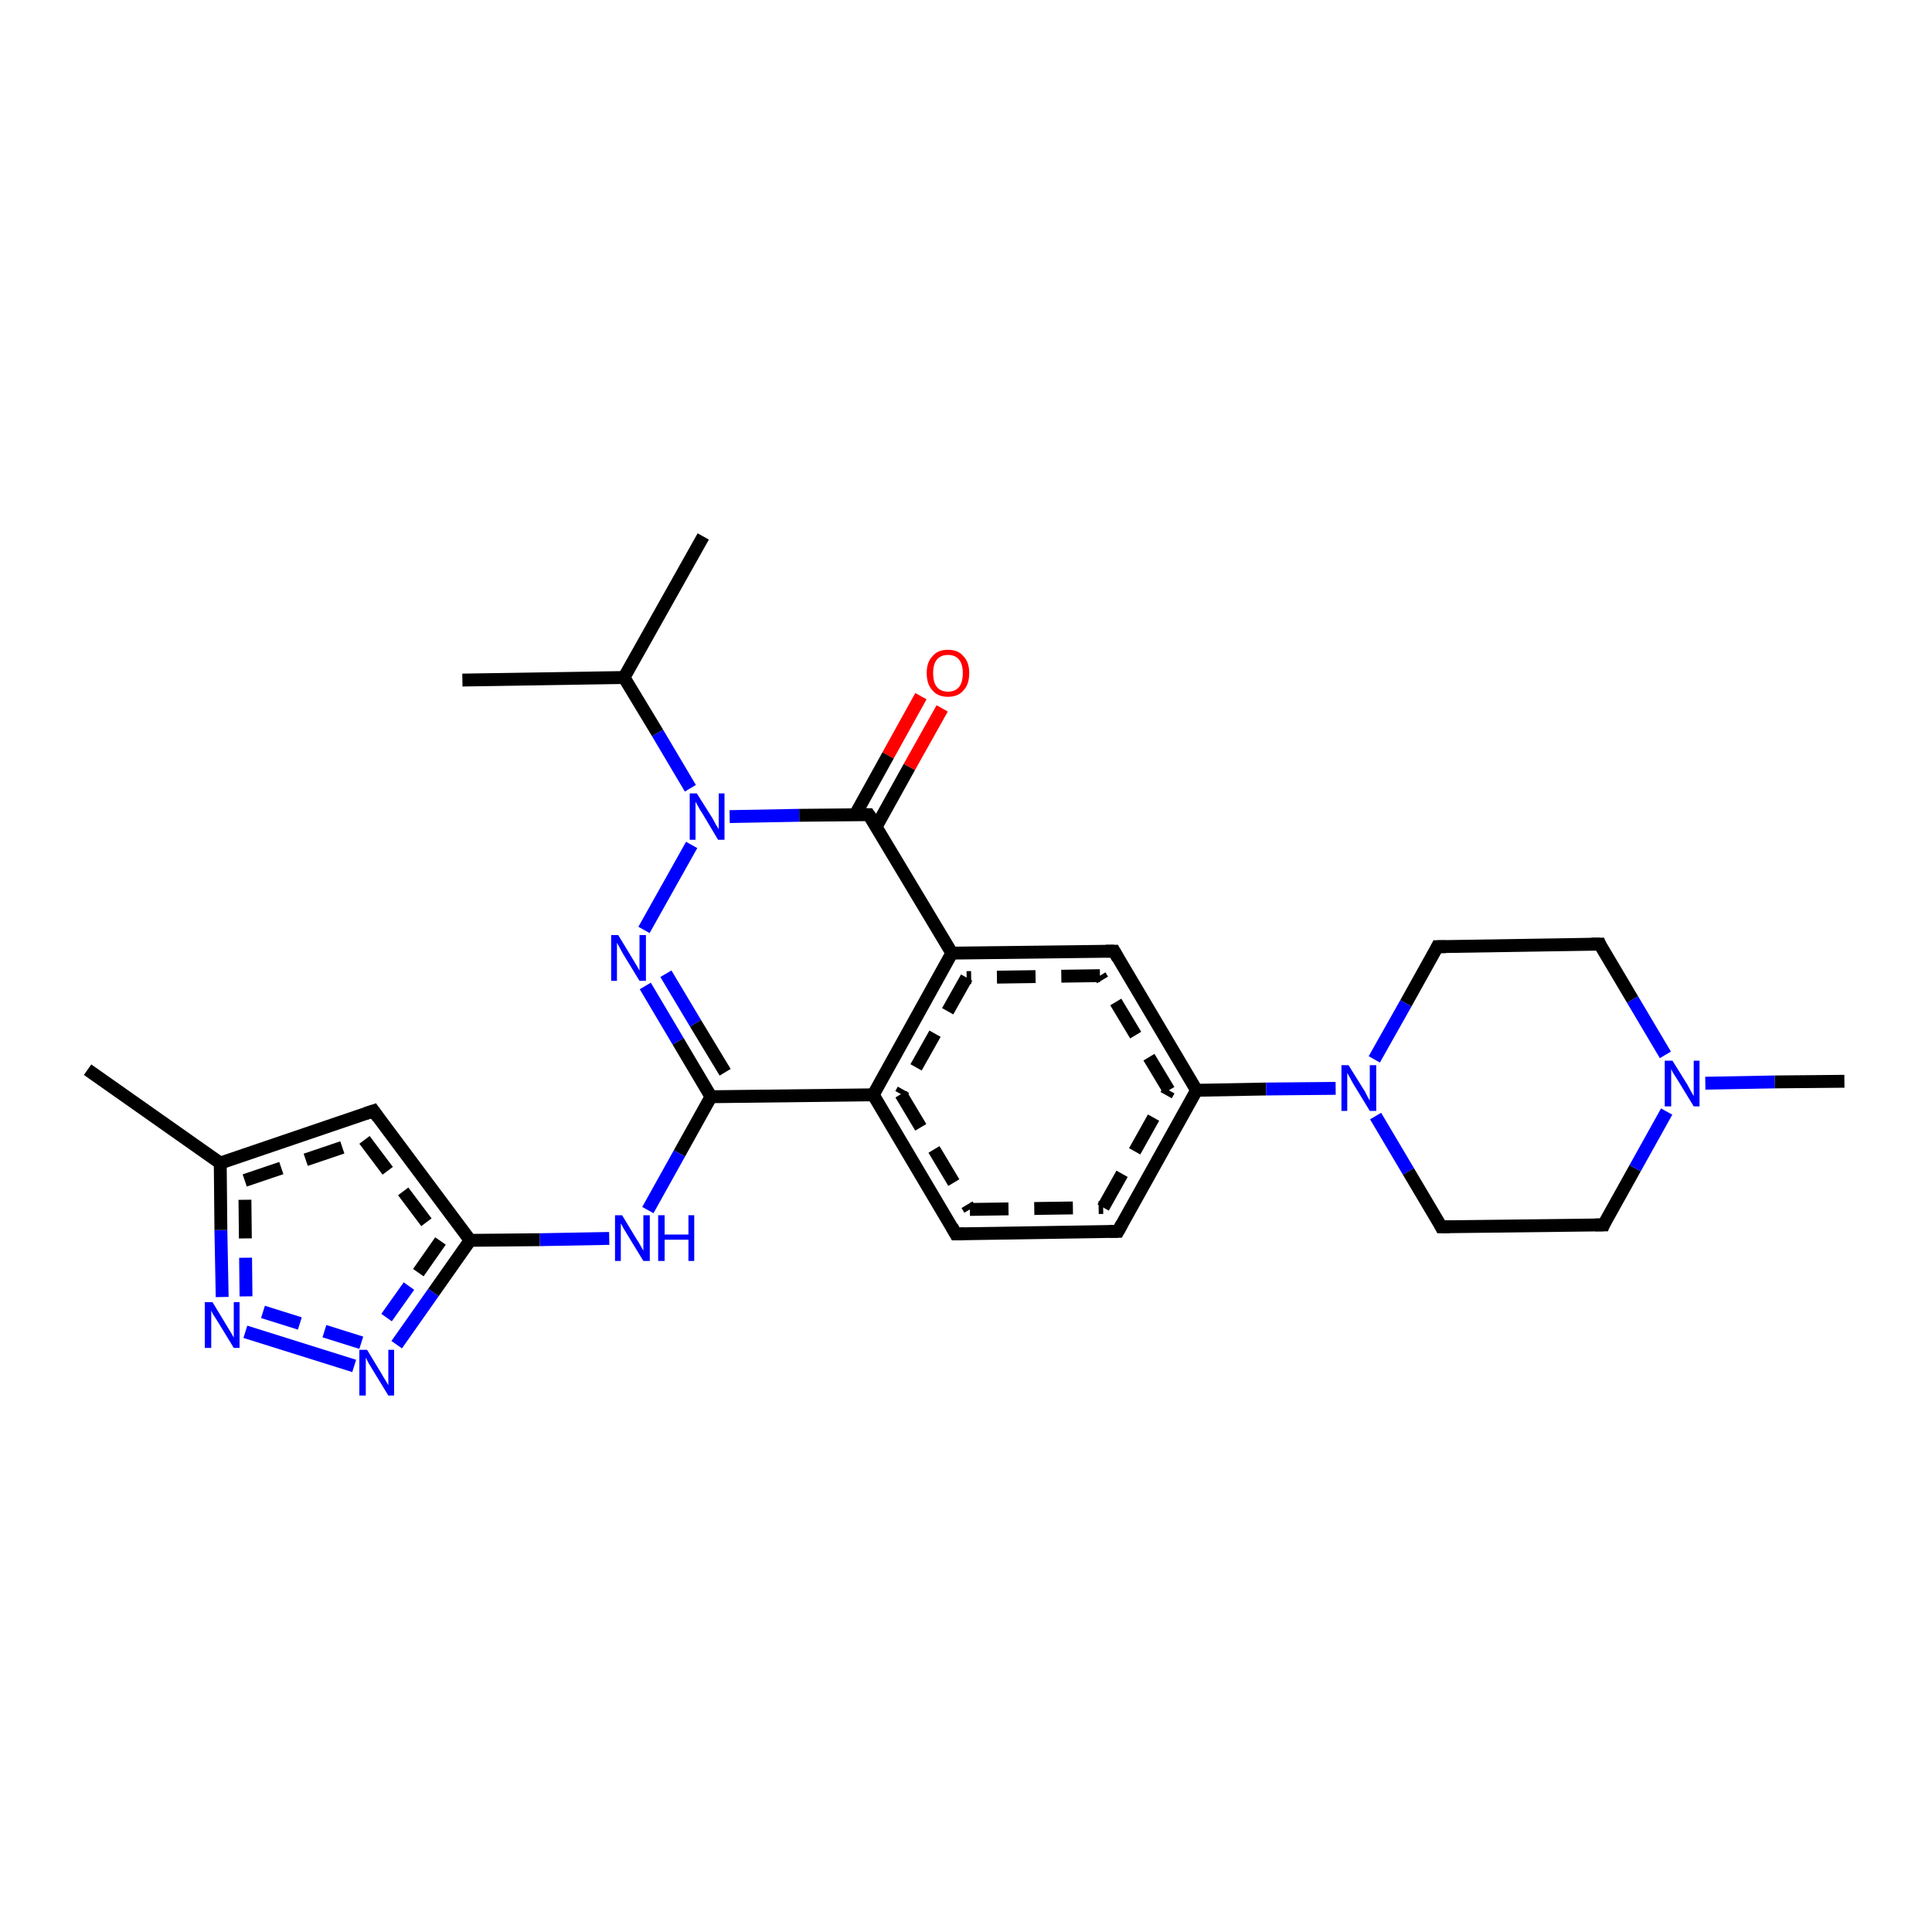 <?xml version='1.0' encoding='iso-8859-1'?>
<svg version='1.1' baseProfile='full'
              xmlns='http://www.w3.org/2000/svg'
                      xmlns:rdkit='http://www.rdkit.org/xml'
                      xmlns:xlink='http://www.w3.org/1999/xlink'
                  xml:space='preserve'
width='300px' height='300px' viewBox='0 0 300 300'>
<!-- END OF HEADER -->
<rect style='opacity:1.0;fill:#FFFFFF;stroke:none' width='300.0' height='300.0' x='0.0' y='0.0'> </rect>
<path class='bond-0 atom-0 atom-1' d='M 146.3,110.0 L 141.2,119.1' style='fill:none;fill-rule:evenodd;stroke:#FF0000;stroke-width:2.0px;stroke-linecap:butt;stroke-linejoin:miter;stroke-opacity:1' />
<path class='bond-0 atom-0 atom-1' d='M 141.2,119.1 L 136.1,128.3' style='fill:none;fill-rule:evenodd;stroke:#000000;stroke-width:2.0px;stroke-linecap:butt;stroke-linejoin:miter;stroke-opacity:1' />
<path class='bond-0 atom-0 atom-1' d='M 143.0,108.1 L 137.9,117.3' style='fill:none;fill-rule:evenodd;stroke:#FF0000;stroke-width:2.0px;stroke-linecap:butt;stroke-linejoin:miter;stroke-opacity:1' />
<path class='bond-0 atom-0 atom-1' d='M 137.9,117.3 L 132.8,126.5' style='fill:none;fill-rule:evenodd;stroke:#000000;stroke-width:2.0px;stroke-linecap:butt;stroke-linejoin:miter;stroke-opacity:1' />
<path class='bond-1 atom-1 atom-2' d='M 134.9,126.5 L 124.1,126.6' style='fill:none;fill-rule:evenodd;stroke:#000000;stroke-width:2.0px;stroke-linecap:butt;stroke-linejoin:miter;stroke-opacity:1' />
<path class='bond-1 atom-1 atom-2' d='M 124.1,126.6 L 113.3,126.8' style='fill:none;fill-rule:evenodd;stroke:#0000FF;stroke-width:2.0px;stroke-linecap:butt;stroke-linejoin:miter;stroke-opacity:1' />
<path class='bond-2 atom-2 atom-3' d='M 107.4,131.2 L 100.0,144.4' style='fill:none;fill-rule:evenodd;stroke:#0000FF;stroke-width:2.0px;stroke-linecap:butt;stroke-linejoin:miter;stroke-opacity:1' />
<path class='bond-3 atom-3 atom-4' d='M 100.2,153.1 L 105.3,161.7' style='fill:none;fill-rule:evenodd;stroke:#0000FF;stroke-width:2.0px;stroke-linecap:butt;stroke-linejoin:miter;stroke-opacity:1' />
<path class='bond-3 atom-3 atom-4' d='M 105.3,161.7 L 110.4,170.3' style='fill:none;fill-rule:evenodd;stroke:#000000;stroke-width:2.0px;stroke-linecap:butt;stroke-linejoin:miter;stroke-opacity:1' />
<path class='bond-3 atom-3 atom-4' d='M 103.4,151.2 L 108.0,158.9' style='fill:none;fill-rule:evenodd;stroke:#0000FF;stroke-width:2.0px;stroke-linecap:butt;stroke-linejoin:miter;stroke-opacity:1' />
<path class='bond-3 atom-3 atom-4' d='M 108.0,158.9 L 112.6,166.5' style='fill:none;fill-rule:evenodd;stroke:#000000;stroke-width:2.0px;stroke-linecap:butt;stroke-linejoin:miter;stroke-opacity:1' />
<path class='bond-4 atom-4 atom-5' d='M 110.4,170.3 L 105.5,179.1' style='fill:none;fill-rule:evenodd;stroke:#000000;stroke-width:2.0px;stroke-linecap:butt;stroke-linejoin:miter;stroke-opacity:1' />
<path class='bond-4 atom-4 atom-5' d='M 105.5,179.1 L 100.6,187.9' style='fill:none;fill-rule:evenodd;stroke:#0000FF;stroke-width:2.0px;stroke-linecap:butt;stroke-linejoin:miter;stroke-opacity:1' />
<path class='bond-5 atom-5 atom-6' d='M 94.6,192.3 L 83.8,192.5' style='fill:none;fill-rule:evenodd;stroke:#0000FF;stroke-width:2.0px;stroke-linecap:butt;stroke-linejoin:miter;stroke-opacity:1' />
<path class='bond-5 atom-5 atom-6' d='M 83.8,192.5 L 73.0,192.6' style='fill:none;fill-rule:evenodd;stroke:#000000;stroke-width:2.0px;stroke-linecap:butt;stroke-linejoin:miter;stroke-opacity:1' />
<path class='bond-6 atom-6 atom-7' d='M 73.0,192.6 L 67.3,200.7' style='fill:none;fill-rule:evenodd;stroke:#000000;stroke-width:2.0px;stroke-linecap:butt;stroke-linejoin:miter;stroke-opacity:1' />
<path class='bond-6 atom-6 atom-7' d='M 67.3,200.7 L 61.6,208.8' style='fill:none;fill-rule:evenodd;stroke:#0000FF;stroke-width:2.0px;stroke-linecap:butt;stroke-linejoin:miter;stroke-opacity:1' />
<path class='bond-6 atom-6 atom-7' d='M 68.4,192.7 L 63.5,199.7' style='fill:none;fill-rule:evenodd;stroke:#000000;stroke-width:2.0px;stroke-linecap:butt;stroke-linejoin:miter;stroke-opacity:1;stroke-dasharray:6,4' />
<path class='bond-6 atom-6 atom-7' d='M 63.5,199.7 L 58.6,206.6' style='fill:none;fill-rule:evenodd;stroke:#0000FF;stroke-width:2.0px;stroke-linecap:butt;stroke-linejoin:miter;stroke-opacity:1;stroke-dasharray:6,4' />
<path class='bond-7 atom-7 atom-8' d='M 55.0,212.1 L 38.1,206.8' style='fill:none;fill-rule:evenodd;stroke:#0000FF;stroke-width:2.0px;stroke-linecap:butt;stroke-linejoin:miter;stroke-opacity:1' />
<path class='bond-7 atom-7 atom-8' d='M 56.1,208.5 L 39.2,203.2' style='fill:none;fill-rule:evenodd;stroke:#0000FF;stroke-width:2.0px;stroke-linecap:butt;stroke-linejoin:miter;stroke-opacity:1;stroke-dasharray:6,4' />
<path class='bond-8 atom-8 atom-9' d='M 34.5,201.4 L 34.3,191.0' style='fill:none;fill-rule:evenodd;stroke:#0000FF;stroke-width:2.0px;stroke-linecap:butt;stroke-linejoin:miter;stroke-opacity:1' />
<path class='bond-8 atom-8 atom-9' d='M 34.3,191.0 L 34.2,180.6' style='fill:none;fill-rule:evenodd;stroke:#000000;stroke-width:2.0px;stroke-linecap:butt;stroke-linejoin:miter;stroke-opacity:1' />
<path class='bond-8 atom-8 atom-9' d='M 38.2,201.3 L 38.1,192.3' style='fill:none;fill-rule:evenodd;stroke:#0000FF;stroke-width:2.0px;stroke-linecap:butt;stroke-linejoin:miter;stroke-opacity:1;stroke-dasharray:6,4' />
<path class='bond-8 atom-8 atom-9' d='M 38.1,192.3 L 38.0,183.3' style='fill:none;fill-rule:evenodd;stroke:#000000;stroke-width:2.0px;stroke-linecap:butt;stroke-linejoin:miter;stroke-opacity:1;stroke-dasharray:6,4' />
<path class='bond-9 atom-9 atom-10' d='M 34.2,180.6 L 58.0,172.5' style='fill:none;fill-rule:evenodd;stroke:#000000;stroke-width:2.0px;stroke-linecap:butt;stroke-linejoin:miter;stroke-opacity:1' />
<path class='bond-9 atom-9 atom-10' d='M 38.0,183.3 L 56.6,177.0' style='fill:none;fill-rule:evenodd;stroke:#000000;stroke-width:2.0px;stroke-linecap:butt;stroke-linejoin:miter;stroke-opacity:1;stroke-dasharray:6,4' />
<path class='bond-10 atom-9 atom-11' d='M 34.2,180.6 L 13.6,166.1' style='fill:none;fill-rule:evenodd;stroke:#000000;stroke-width:2.0px;stroke-linecap:butt;stroke-linejoin:miter;stroke-opacity:1' />
<path class='bond-11 atom-4 atom-12' d='M 110.4,170.3 L 135.6,170.0' style='fill:none;fill-rule:evenodd;stroke:#000000;stroke-width:2.0px;stroke-linecap:butt;stroke-linejoin:miter;stroke-opacity:1' />
<path class='bond-12 atom-12 atom-13' d='M 135.6,170.0 L 148.4,191.6' style='fill:none;fill-rule:evenodd;stroke:#000000;stroke-width:2.0px;stroke-linecap:butt;stroke-linejoin:miter;stroke-opacity:1' />
<path class='bond-12 atom-12 atom-13' d='M 139.9,169.9 L 150.6,187.8' style='fill:none;fill-rule:evenodd;stroke:#000000;stroke-width:2.0px;stroke-linecap:butt;stroke-linejoin:miter;stroke-opacity:1;stroke-dasharray:6,4' />
<path class='bond-13 atom-13 atom-14' d='M 148.4,191.6 L 173.6,191.2' style='fill:none;fill-rule:evenodd;stroke:#000000;stroke-width:2.0px;stroke-linecap:butt;stroke-linejoin:miter;stroke-opacity:1' />
<path class='bond-13 atom-13 atom-14' d='M 150.6,187.8 L 171.3,187.5' style='fill:none;fill-rule:evenodd;stroke:#000000;stroke-width:2.0px;stroke-linecap:butt;stroke-linejoin:miter;stroke-opacity:1;stroke-dasharray:6,4' />
<path class='bond-14 atom-14 atom-15' d='M 173.6,191.2 L 185.8,169.3' style='fill:none;fill-rule:evenodd;stroke:#000000;stroke-width:2.0px;stroke-linecap:butt;stroke-linejoin:miter;stroke-opacity:1' />
<path class='bond-14 atom-14 atom-15' d='M 171.3,187.5 L 181.5,169.3' style='fill:none;fill-rule:evenodd;stroke:#000000;stroke-width:2.0px;stroke-linecap:butt;stroke-linejoin:miter;stroke-opacity:1;stroke-dasharray:6,4' />
<path class='bond-15 atom-15 atom-16' d='M 185.8,169.3 L 196.6,169.1' style='fill:none;fill-rule:evenodd;stroke:#000000;stroke-width:2.0px;stroke-linecap:butt;stroke-linejoin:miter;stroke-opacity:1' />
<path class='bond-15 atom-15 atom-16' d='M 196.6,169.1 L 207.4,169.0' style='fill:none;fill-rule:evenodd;stroke:#0000FF;stroke-width:2.0px;stroke-linecap:butt;stroke-linejoin:miter;stroke-opacity:1' />
<path class='bond-16 atom-16 atom-17' d='M 213.6,173.3 L 218.7,181.9' style='fill:none;fill-rule:evenodd;stroke:#0000FF;stroke-width:2.0px;stroke-linecap:butt;stroke-linejoin:miter;stroke-opacity:1' />
<path class='bond-16 atom-16 atom-17' d='M 218.7,181.9 L 223.8,190.5' style='fill:none;fill-rule:evenodd;stroke:#000000;stroke-width:2.0px;stroke-linecap:butt;stroke-linejoin:miter;stroke-opacity:1' />
<path class='bond-17 atom-17 atom-18' d='M 223.8,190.5 L 249.0,190.2' style='fill:none;fill-rule:evenodd;stroke:#000000;stroke-width:2.0px;stroke-linecap:butt;stroke-linejoin:miter;stroke-opacity:1' />
<path class='bond-18 atom-18 atom-19' d='M 249.0,190.2 L 253.9,181.4' style='fill:none;fill-rule:evenodd;stroke:#000000;stroke-width:2.0px;stroke-linecap:butt;stroke-linejoin:miter;stroke-opacity:1' />
<path class='bond-18 atom-18 atom-19' d='M 253.9,181.4 L 258.8,172.6' style='fill:none;fill-rule:evenodd;stroke:#0000FF;stroke-width:2.0px;stroke-linecap:butt;stroke-linejoin:miter;stroke-opacity:1' />
<path class='bond-19 atom-19 atom-20' d='M 264.8,168.2 L 275.6,168.0' style='fill:none;fill-rule:evenodd;stroke:#0000FF;stroke-width:2.0px;stroke-linecap:butt;stroke-linejoin:miter;stroke-opacity:1' />
<path class='bond-19 atom-19 atom-20' d='M 275.6,168.0 L 286.4,167.9' style='fill:none;fill-rule:evenodd;stroke:#000000;stroke-width:2.0px;stroke-linecap:butt;stroke-linejoin:miter;stroke-opacity:1' />
<path class='bond-20 atom-19 atom-21' d='M 258.6,163.8 L 253.5,155.2' style='fill:none;fill-rule:evenodd;stroke:#0000FF;stroke-width:2.0px;stroke-linecap:butt;stroke-linejoin:miter;stroke-opacity:1' />
<path class='bond-20 atom-19 atom-21' d='M 253.5,155.2 L 248.4,146.6' style='fill:none;fill-rule:evenodd;stroke:#000000;stroke-width:2.0px;stroke-linecap:butt;stroke-linejoin:miter;stroke-opacity:1' />
<path class='bond-21 atom-21 atom-22' d='M 248.4,146.6 L 223.2,147.0' style='fill:none;fill-rule:evenodd;stroke:#000000;stroke-width:2.0px;stroke-linecap:butt;stroke-linejoin:miter;stroke-opacity:1' />
<path class='bond-22 atom-15 atom-23' d='M 185.8,169.3 L 173.0,147.7' style='fill:none;fill-rule:evenodd;stroke:#000000;stroke-width:2.0px;stroke-linecap:butt;stroke-linejoin:miter;stroke-opacity:1' />
<path class='bond-22 atom-15 atom-23' d='M 181.5,169.3 L 170.8,151.5' style='fill:none;fill-rule:evenodd;stroke:#000000;stroke-width:2.0px;stroke-linecap:butt;stroke-linejoin:miter;stroke-opacity:1;stroke-dasharray:6,4' />
<path class='bond-23 atom-23 atom-24' d='M 173.0,147.7 L 147.8,148.0' style='fill:none;fill-rule:evenodd;stroke:#000000;stroke-width:2.0px;stroke-linecap:butt;stroke-linejoin:miter;stroke-opacity:1' />
<path class='bond-23 atom-23 atom-24' d='M 170.8,151.5 L 150.1,151.8' style='fill:none;fill-rule:evenodd;stroke:#000000;stroke-width:2.0px;stroke-linecap:butt;stroke-linejoin:miter;stroke-opacity:1;stroke-dasharray:6,4' />
<path class='bond-24 atom-2 atom-25' d='M 107.2,122.4 L 102.1,113.8' style='fill:none;fill-rule:evenodd;stroke:#0000FF;stroke-width:2.0px;stroke-linecap:butt;stroke-linejoin:miter;stroke-opacity:1' />
<path class='bond-24 atom-2 atom-25' d='M 102.1,113.8 L 96.9,105.2' style='fill:none;fill-rule:evenodd;stroke:#000000;stroke-width:2.0px;stroke-linecap:butt;stroke-linejoin:miter;stroke-opacity:1' />
<path class='bond-25 atom-25 atom-26' d='M 96.9,105.2 L 71.8,105.6' style='fill:none;fill-rule:evenodd;stroke:#000000;stroke-width:2.0px;stroke-linecap:butt;stroke-linejoin:miter;stroke-opacity:1' />
<path class='bond-26 atom-25 atom-27' d='M 96.9,105.2 L 109.2,83.3' style='fill:none;fill-rule:evenodd;stroke:#000000;stroke-width:2.0px;stroke-linecap:butt;stroke-linejoin:miter;stroke-opacity:1' />
<path class='bond-27 atom-10 atom-6' d='M 58.0,172.5 L 73.0,192.6' style='fill:none;fill-rule:evenodd;stroke:#000000;stroke-width:2.0px;stroke-linecap:butt;stroke-linejoin:miter;stroke-opacity:1' />
<path class='bond-27 atom-10 atom-6' d='M 56.6,177.0 L 68.4,192.7' style='fill:none;fill-rule:evenodd;stroke:#000000;stroke-width:2.0px;stroke-linecap:butt;stroke-linejoin:miter;stroke-opacity:1;stroke-dasharray:6,4' />
<path class='bond-28 atom-22 atom-16' d='M 223.2,147.0 L 218.3,155.8' style='fill:none;fill-rule:evenodd;stroke:#000000;stroke-width:2.0px;stroke-linecap:butt;stroke-linejoin:miter;stroke-opacity:1' />
<path class='bond-28 atom-22 atom-16' d='M 218.3,155.8 L 213.4,164.5' style='fill:none;fill-rule:evenodd;stroke:#0000FF;stroke-width:2.0px;stroke-linecap:butt;stroke-linejoin:miter;stroke-opacity:1' />
<path class='bond-29 atom-24 atom-12' d='M 147.8,148.0 L 135.6,170.0' style='fill:none;fill-rule:evenodd;stroke:#000000;stroke-width:2.0px;stroke-linecap:butt;stroke-linejoin:miter;stroke-opacity:1' />
<path class='bond-29 atom-24 atom-12' d='M 150.1,151.8 L 139.9,169.9' style='fill:none;fill-rule:evenodd;stroke:#000000;stroke-width:2.0px;stroke-linecap:butt;stroke-linejoin:miter;stroke-opacity:1;stroke-dasharray:6,4' />
<path class='bond-30 atom-24 atom-1' d='M 147.8,148.0 L 134.9,126.5' style='fill:none;fill-rule:evenodd;stroke:#000000;stroke-width:2.0px;stroke-linecap:butt;stroke-linejoin:miter;stroke-opacity:1' />
<path d='M 134.4,126.5 L 134.9,126.5 L 135.6,127.5' style='fill:none;stroke:#000000;stroke-width:2.0px;stroke-linecap:butt;stroke-linejoin:miter;stroke-opacity:1;' />
<path d='M 56.8,172.9 L 58.0,172.5 L 58.7,173.5' style='fill:none;stroke:#000000;stroke-width:2.0px;stroke-linecap:butt;stroke-linejoin:miter;stroke-opacity:1;' />
<path d='M 147.8,190.5 L 148.4,191.6 L 149.7,191.6' style='fill:none;stroke:#000000;stroke-width:2.0px;stroke-linecap:butt;stroke-linejoin:miter;stroke-opacity:1;' />
<path d='M 172.3,191.2 L 173.6,191.2 L 174.2,190.1' style='fill:none;stroke:#000000;stroke-width:2.0px;stroke-linecap:butt;stroke-linejoin:miter;stroke-opacity:1;' />
<path d='M 223.6,190.1 L 223.8,190.5 L 225.1,190.5' style='fill:none;stroke:#000000;stroke-width:2.0px;stroke-linecap:butt;stroke-linejoin:miter;stroke-opacity:1;' />
<path d='M 247.7,190.2 L 249.0,190.2 L 249.2,189.7' style='fill:none;stroke:#000000;stroke-width:2.0px;stroke-linecap:butt;stroke-linejoin:miter;stroke-opacity:1;' />
<path d='M 248.6,147.1 L 248.4,146.6 L 247.1,146.6' style='fill:none;stroke:#000000;stroke-width:2.0px;stroke-linecap:butt;stroke-linejoin:miter;stroke-opacity:1;' />
<path d='M 224.5,147.0 L 223.2,147.0 L 223.0,147.4' style='fill:none;stroke:#000000;stroke-width:2.0px;stroke-linecap:butt;stroke-linejoin:miter;stroke-opacity:1;' />
<path d='M 173.6,148.8 L 173.0,147.7 L 171.7,147.7' style='fill:none;stroke:#000000;stroke-width:2.0px;stroke-linecap:butt;stroke-linejoin:miter;stroke-opacity:1;' />
<path class='atom-0' d='M 143.9 104.5
Q 143.9 102.8, 144.8 101.9
Q 145.6 100.9, 147.2 100.9
Q 148.8 100.9, 149.6 101.9
Q 150.5 102.8, 150.5 104.5
Q 150.5 106.3, 149.6 107.2
Q 148.8 108.2, 147.2 108.2
Q 145.6 108.2, 144.8 107.2
Q 143.9 106.3, 143.9 104.5
M 147.2 107.4
Q 148.3 107.4, 148.9 106.7
Q 149.5 106.0, 149.5 104.5
Q 149.5 103.1, 148.9 102.4
Q 148.3 101.7, 147.2 101.7
Q 146.1 101.7, 145.5 102.4
Q 144.9 103.1, 144.9 104.5
Q 144.9 106.0, 145.5 106.7
Q 146.1 107.4, 147.2 107.4
' fill='#FF0000'/>
<path class='atom-2' d='M 108.2 123.2
L 110.6 127.0
Q 110.8 127.4, 111.2 128.1
Q 111.6 128.7, 111.6 128.8
L 111.6 123.2
L 112.5 123.2
L 112.5 130.4
L 111.5 130.4
L 109.0 126.2
Q 108.7 125.8, 108.4 125.2
Q 108.1 124.7, 108.0 124.5
L 108.0 130.4
L 107.1 130.4
L 107.1 123.2
L 108.2 123.2
' fill='#0000FF'/>
<path class='atom-3' d='M 96.0 145.2
L 98.3 149.0
Q 98.5 149.3, 98.9 150.0
Q 99.3 150.7, 99.3 150.7
L 99.3 145.2
L 100.3 145.2
L 100.3 152.3
L 99.3 152.3
L 96.8 148.2
Q 96.5 147.7, 96.2 147.1
Q 95.9 146.6, 95.8 146.4
L 95.8 152.3
L 94.9 152.3
L 94.9 145.2
L 96.0 145.2
' fill='#0000FF'/>
<path class='atom-5' d='M 96.6 188.7
L 98.9 192.5
Q 99.2 192.9, 99.5 193.5
Q 99.9 194.2, 99.9 194.2
L 99.9 188.7
L 100.9 188.7
L 100.9 195.8
L 99.9 195.8
L 97.4 191.7
Q 97.1 191.2, 96.8 190.7
Q 96.5 190.1, 96.4 190.0
L 96.4 195.8
L 95.5 195.8
L 95.5 188.7
L 96.6 188.7
' fill='#0000FF'/>
<path class='atom-5' d='M 102.2 188.7
L 103.2 188.7
L 103.2 191.7
L 106.9 191.7
L 106.9 188.7
L 107.8 188.7
L 107.8 195.8
L 106.9 195.8
L 106.9 192.5
L 103.2 192.5
L 103.2 195.8
L 102.2 195.8
L 102.2 188.7
' fill='#0000FF'/>
<path class='atom-7' d='M 57.0 209.6
L 59.3 213.4
Q 59.5 213.8, 59.9 214.4
Q 60.3 215.1, 60.3 215.1
L 60.3 209.6
L 61.2 209.6
L 61.2 216.7
L 60.3 216.7
L 57.8 212.6
Q 57.5 212.1, 57.2 211.6
Q 56.9 211.0, 56.8 210.8
L 56.8 216.7
L 55.8 216.7
L 55.8 209.6
L 57.0 209.6
' fill='#0000FF'/>
<path class='atom-8' d='M 33.0 202.2
L 35.3 206.0
Q 35.5 206.3, 35.9 207.0
Q 36.3 207.7, 36.3 207.7
L 36.3 202.2
L 37.2 202.2
L 37.2 209.3
L 36.3 209.3
L 33.8 205.2
Q 33.5 204.7, 33.1 204.1
Q 32.8 203.6, 32.8 203.4
L 32.8 209.3
L 31.8 209.3
L 31.8 202.2
L 33.0 202.2
' fill='#0000FF'/>
<path class='atom-16' d='M 209.4 165.4
L 211.7 169.1
Q 212.0 169.5, 212.3 170.2
Q 212.7 170.9, 212.7 170.9
L 212.7 165.4
L 213.7 165.4
L 213.7 172.5
L 212.7 172.5
L 210.2 168.4
Q 209.9 167.9, 209.6 167.3
Q 209.3 166.8, 209.2 166.6
L 209.2 172.5
L 208.3 172.5
L 208.3 165.4
L 209.4 165.4
' fill='#0000FF'/>
<path class='atom-19' d='M 259.7 164.7
L 262.0 168.4
Q 262.2 168.8, 262.6 169.5
Q 263.0 170.2, 263.0 170.2
L 263.0 164.7
L 263.9 164.7
L 263.9 171.8
L 263.0 171.8
L 260.5 167.7
Q 260.2 167.2, 259.8 166.6
Q 259.5 166.1, 259.5 165.9
L 259.5 171.8
L 258.5 171.8
L 258.5 164.7
L 259.7 164.7
' fill='#0000FF'/>
</svg>
